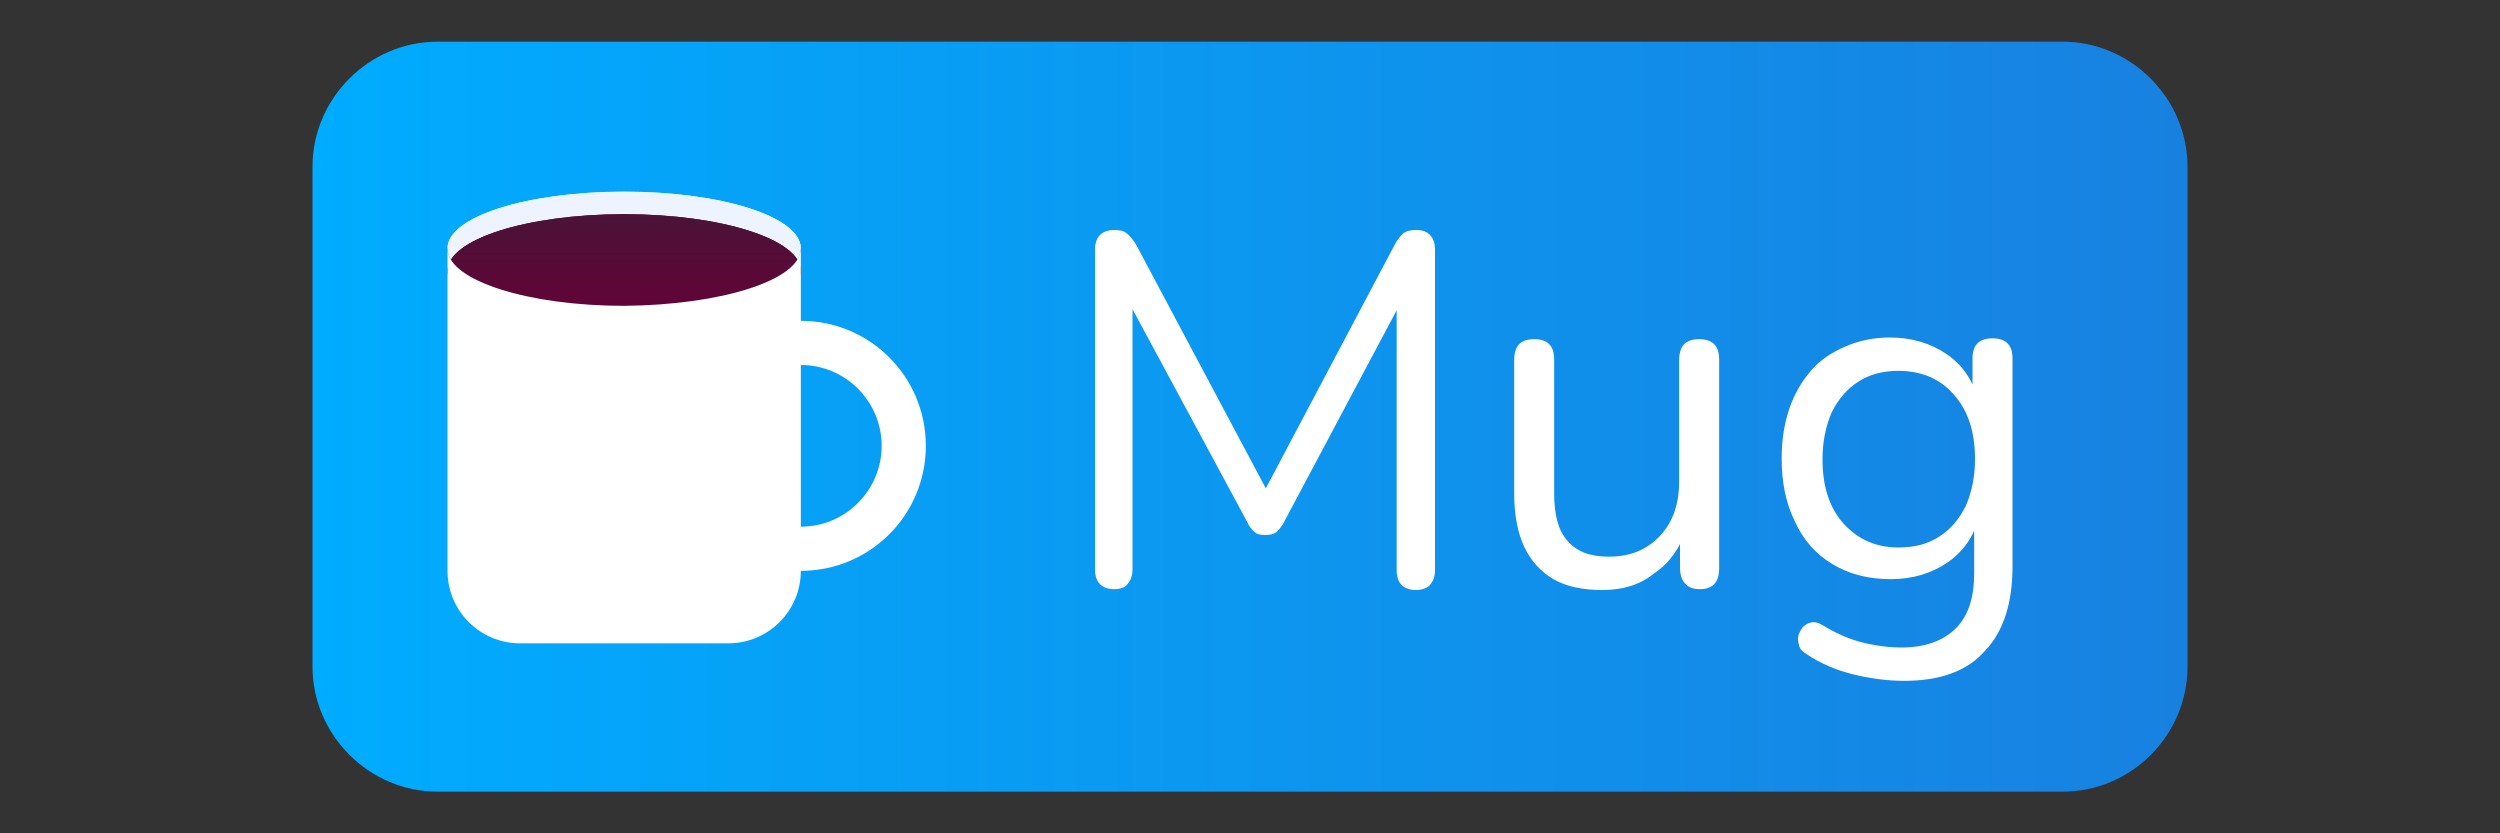 <?xml version="1.0" encoding="utf-8"?>
<!-- Generator: Adobe Illustrator 27.2.0, SVG Export Plug-In . SVG Version: 6.00 Build 0)  -->
<svg version="1.1" id="Layer_1" xmlns="http://www.w3.org/2000/svg" xmlns:xlink="http://www.w3.org/1999/xlink" x="0px" y="0px"
	 viewBox="0 0 300 100" style="enable-background:new 0 0 300 100;" xml:space="preserve">
<rect x="0" y="0" width="300" height="100" fill="#333333" stroke="none"/>
<style type="text/css">
	.st0{fill:url(#SVGID_1_);}
	.st1{fill:#EDF4FF;}
	.st2{fill:#670037;}
	.st3{fill:url(#SVGID_00000034768196937557203580000009943211129496268193_);}
	.st4{fill:#FFFFFF;}
</style>
<linearGradient id="SVGID_1_" gradientUnits="userSpaceOnUse" x1="37.5" y1="50" x2="262.5" y2="50">
	<stop  offset="0" style="stop-color:#00ACFF"/>
	<stop  offset="1" style="stop-color:#1881E0"/>
</linearGradient>
<path class="st0" d="M247.5,95h-195c-8.2,0-15-6.8-15-15V20c0-8.2,6.8-15,15-15h195c8.2,0,15,6.8,15,15v60
	C262.5,88.2,255.8,95,247.5,95z"/>
<g>
	<g>
		<path class="st1" d="M96.1,29.8H53.7V30c0-0.1,0-0.1,0-0.2c0-3.8,9.5-6.8,21.2-6.8S96.1,26,96.1,29.8z"/>
		<ellipse class="st1" cx="74.9" cy="29.8" rx="21.2" ry="6.8"/>
		<ellipse class="st2" cx="74.9" cy="32.5" rx="21.2" ry="6.8"/>
		
			<linearGradient id="SVGID_00000023992973254293222920000009609388856220160702_" gradientUnits="userSpaceOnUse" x1="74.916" y1="39.384" x2="74.916" y2="25.685">
			<stop  offset="0" style="stop-color:#670037"/>
			<stop  offset="1" style="stop-color:#4A1337"/>
		</linearGradient>
		
			<ellipse style="fill:url(#SVGID_00000023992973254293222920000009609388856220160702_);" cx="74.9" cy="32.5" rx="21.2" ry="6.8"/>
		<path class="st4" d="M96.1,29.8v38.7c0,4.8-3.9,8.7-8.7,8.7h-25c-4.8,0-8.7-3.9-8.7-8.7V30c0.3,3.7,9.7,6.7,21.2,6.7
			C86.6,36.6,96.1,33.6,96.1,29.8z"/>
		<path class="st4" d="M96.1,38.5c-8.3,0-15,6.7-15,15s6.7,15,15,15s15-6.7,15-15S104.4,38.5,96.1,38.5z M96.1,63.2
			c-5.4,0-9.7-4.4-9.7-9.7c0-5.4,4.4-9.7,9.7-9.7c5.4,0,9.7,4.4,9.7,9.7C105.8,58.8,101.5,63.2,96.1,63.2z"/>
	</g>
</g>
<g>
	<g>
		<path class="st4" d="M133.7,70.7c-0.7,0-1.3-0.2-1.7-0.6c-0.4-0.4-0.6-1-0.6-1.8V30c0-0.8,0.2-1.4,0.6-1.8c0.4-0.4,1-0.6,1.7-0.6
			c0.6,0,1.2,0.1,1.5,0.4c0.4,0.3,0.7,0.7,1.1,1.3l16.5,31h-1.8l16.4-31c0.3-0.6,0.7-1,1-1.3c0.4-0.3,0.9-0.4,1.6-0.4
			c0.7,0,1.2,0.2,1.6,0.6c0.4,0.4,0.6,1,0.6,1.8v38.4c0,0.8-0.2,1.3-0.6,1.8c-0.4,0.4-1,0.6-1.7,0.6c-0.7,0-1.3-0.2-1.7-0.6
			c-0.4-0.4-0.6-1-0.6-1.8V34.6h1.4l-15,28.2c-0.3,0.5-0.6,0.9-0.9,1.1c-0.3,0.2-0.7,0.3-1.3,0.3c-0.6,0-1-0.1-1.3-0.4
			s-0.6-0.6-0.8-1.1l-15.2-28.2h1.4v33.8c0,0.8-0.2,1.3-0.6,1.8C135,70.5,134.4,70.7,133.7,70.7z"/>
		<path class="st4" d="M192.3,70.8c-2.4,0-4.3-0.4-5.9-1.3c-1.5-0.9-2.7-2.2-3.5-3.9c-0.8-1.7-1.2-3.9-1.2-6.4V43.2
			c0-0.8,0.2-1.5,0.6-1.9c0.4-0.4,1-0.6,1.8-0.6c0.8,0,1.4,0.2,1.8,0.6c0.4,0.4,0.6,1,0.6,1.9v16c0,2.6,0.5,4.5,1.6,5.7
			c1.1,1.3,2.7,1.9,5,1.9c2.5,0,4.5-0.8,6.1-2.5c1.6-1.7,2.3-3.9,2.3-6.6V43.2c0-0.8,0.2-1.5,0.6-1.9c0.4-0.4,1-0.6,1.8-0.6
			c0.8,0,1.4,0.2,1.8,0.6c0.4,0.4,0.6,1,0.6,1.9v25c0,1.7-0.8,2.5-2.3,2.5c-0.8,0-1.4-0.2-1.8-0.7c-0.4-0.4-0.6-1.1-0.6-1.9v-5.5
			l0.8,0.8c-0.8,2.4-2.1,4.2-3.9,5.4C196.8,70.2,194.7,70.8,192.3,70.8z"/>
		<path class="st4" d="M228.5,81.7c-2.1,0-4.2-0.3-6.2-0.8s-3.9-1.3-5.5-2.4c-0.5-0.3-0.8-0.6-0.9-1s-0.2-0.8-0.1-1.2
			c0.1-0.4,0.3-0.7,0.5-1c0.3-0.3,0.6-0.5,1-0.6c0.4-0.1,0.8,0,1.2,0.2c1.8,1.1,3.4,1.8,5,2.2c1.6,0.4,3.2,0.6,4.7,0.6
			c2.8,0,5-0.8,6.5-2.3c1.5-1.5,2.2-3.7,2.2-6.6v-6.8h0.6c-0.6,2.3-1.9,4.2-3.8,5.5s-4.2,2-6.8,2c-2.7,0-5-0.6-7-1.8
			c-2-1.2-3.5-2.9-4.5-5.1c-1.1-2.2-1.6-4.7-1.6-7.6c0-2.2,0.3-4.1,0.9-5.9c0.6-1.8,1.5-3.3,2.6-4.6s2.5-2.2,4.1-2.9
			c1.6-0.7,3.4-1.1,5.4-1.1c2.6,0,4.9,0.7,6.8,2c1.9,1.3,3.2,3.2,3.7,5.4l-0.6,0.7v-5.6c0-0.8,0.2-1.4,0.6-1.8
			c0.4-0.4,1-0.6,1.8-0.6c0.8,0,1.4,0.2,1.8,0.6c0.4,0.4,0.6,1,0.6,1.8v25c0,4.4-1.1,7.8-3.3,10.1C236.1,80.5,232.9,81.7,228.5,81.7
			z M227.8,65.7c1.9,0,3.5-0.4,4.9-1.3c1.4-0.9,2.4-2.1,3.2-3.7c0.7-1.6,1.1-3.5,1.1-5.6c0-3.2-0.8-5.8-2.5-7.7
			c-1.6-1.9-3.9-2.9-6.7-2.9c-1.8,0-3.4,0.4-4.8,1.3c-1.4,0.9-2.4,2.1-3.2,3.7c-0.7,1.6-1.1,3.5-1.1,5.6c0,3.2,0.8,5.8,2.5,7.7
			C222.9,64.7,225.1,65.7,227.8,65.7z"/>
	</g>
</g>
</svg>
